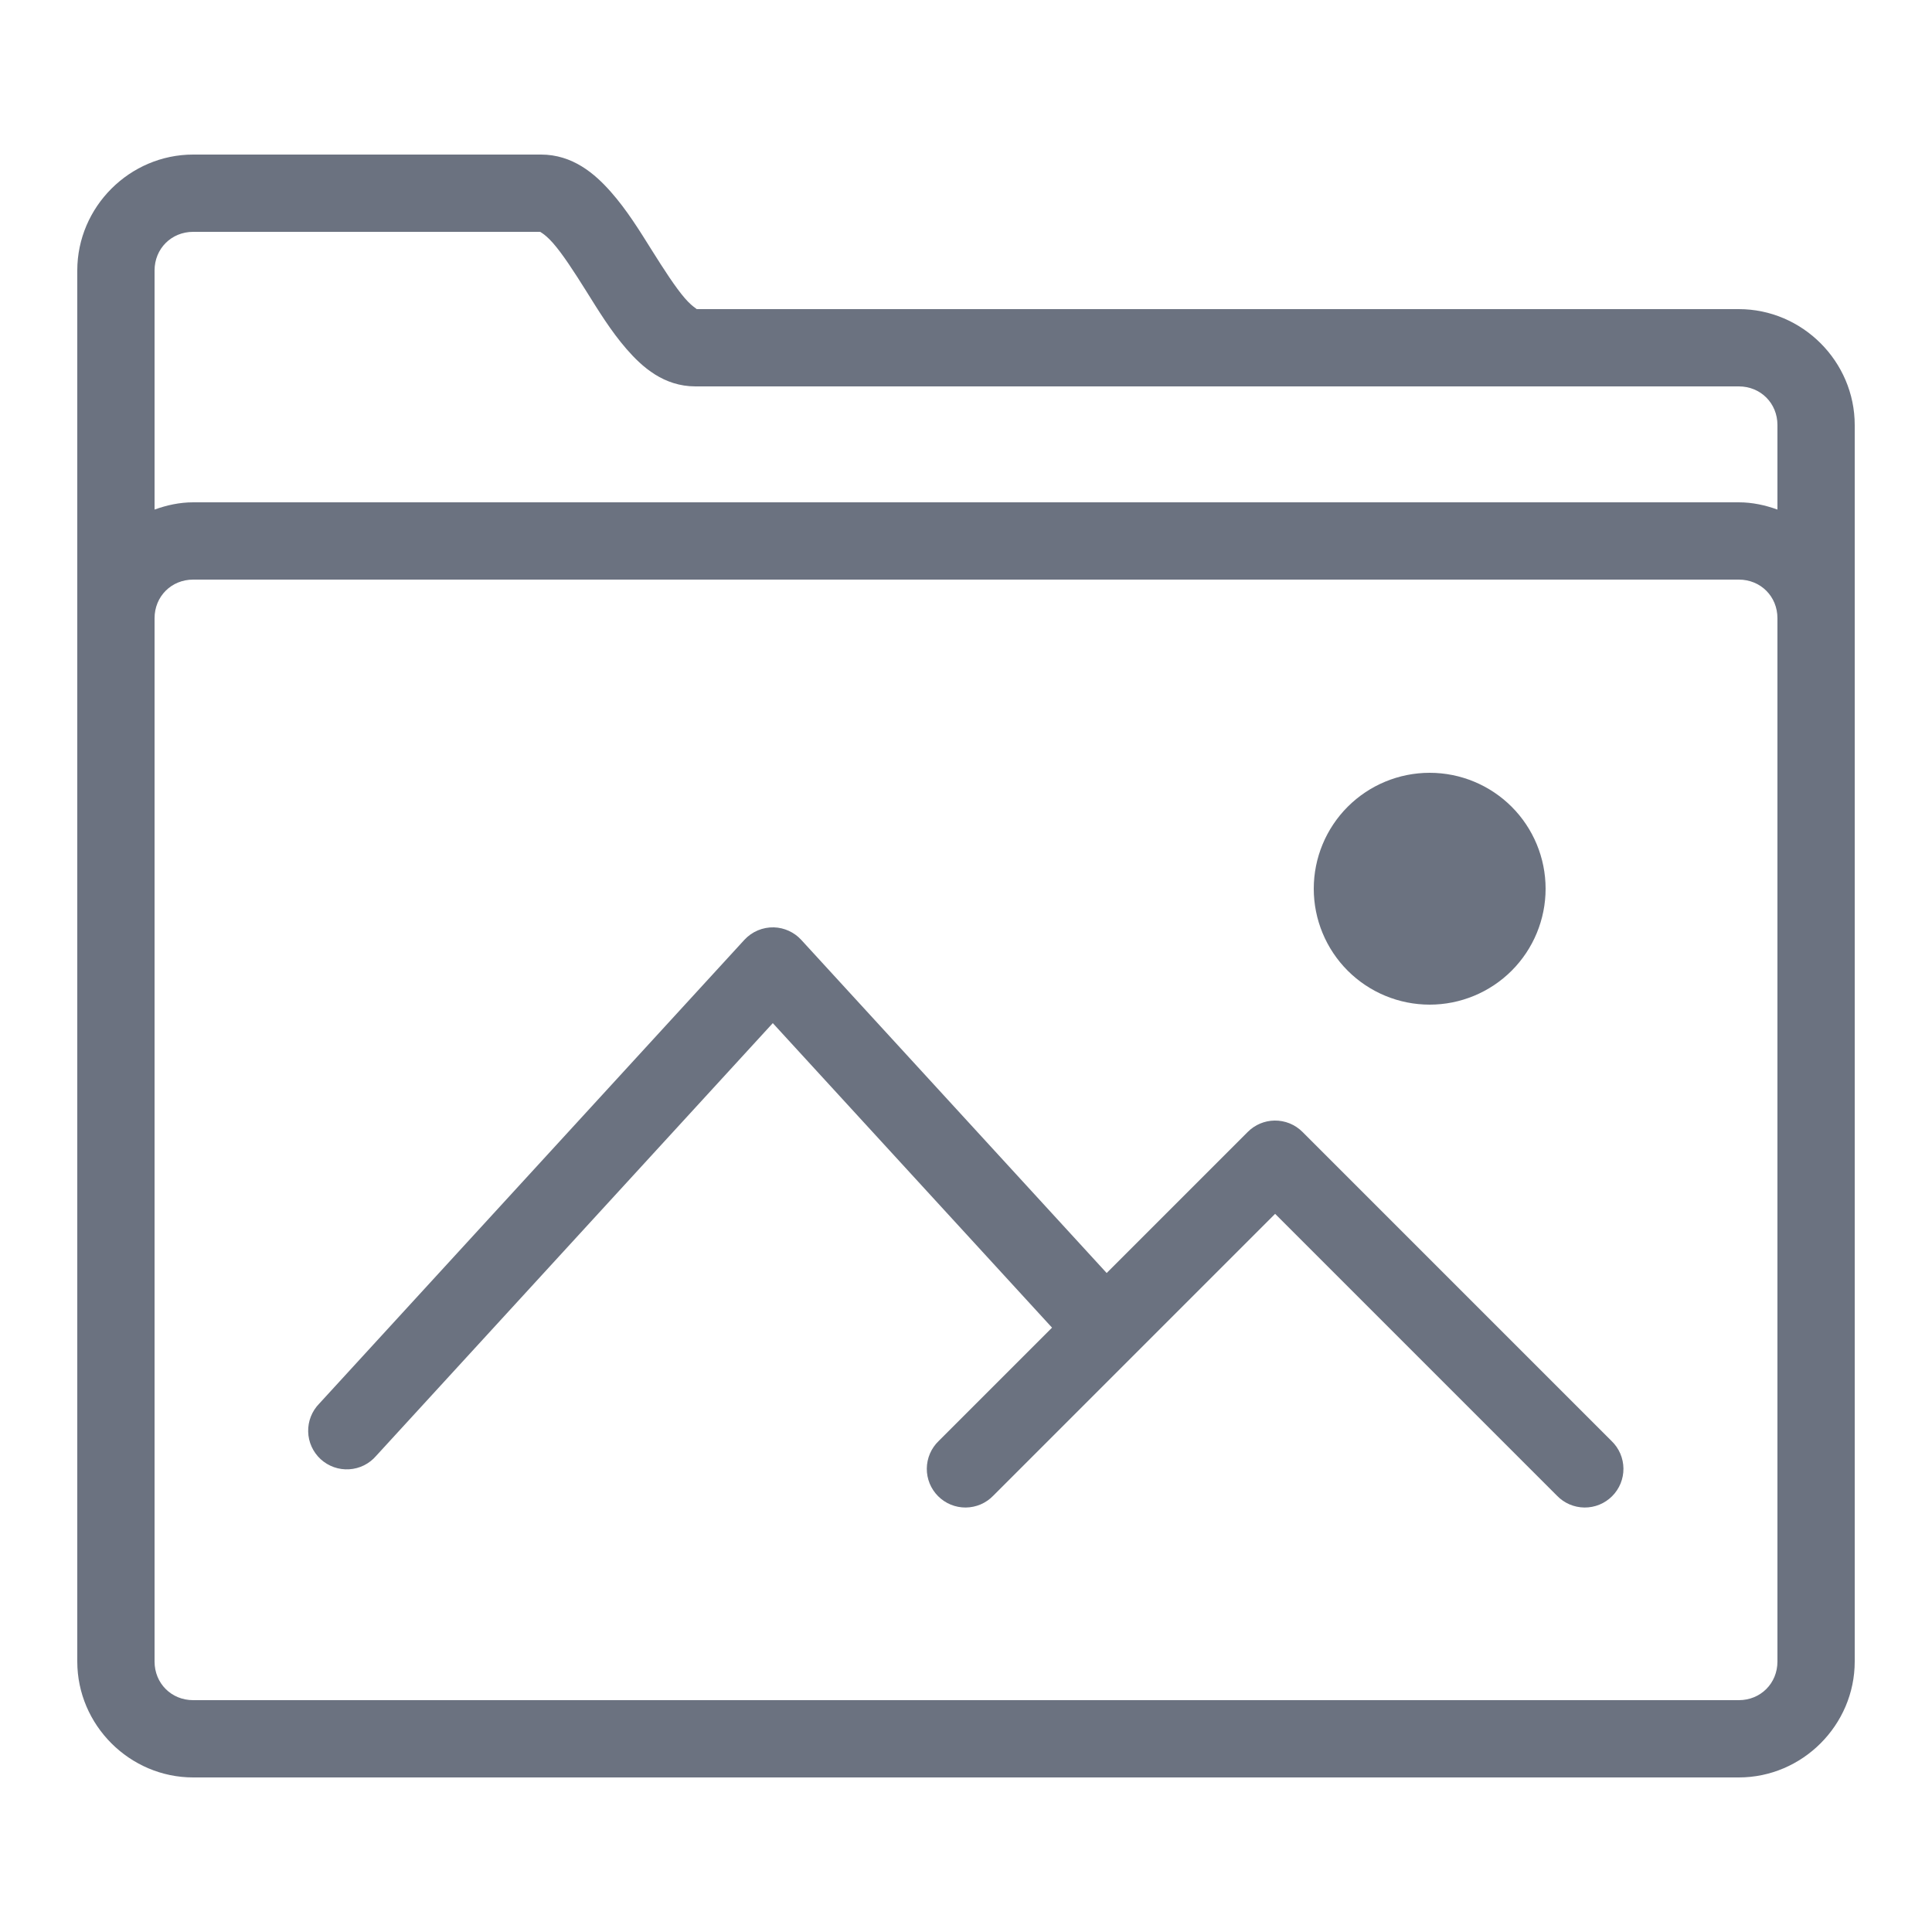 <svg width="100" height="100" viewBox="0 0 100 100" fill="none" xmlns="http://www.w3.org/2000/svg">
<path d="M10 8C6.71 8 4 10.71 4 14V32V52V86C4 89.29 6.71 92 10 92H90C93.29 92 96 89.29 96 86V22C96 18.71 93.29 16 90 16H36C36.173 16 35.938 16.001 35.449 15.438C34.961 14.874 34.359 13.94 33.73 12.938C33.102 11.935 32.444 10.866 31.613 9.926C30.783 8.986 29.637 8 28 8H10ZM10 12H28C27.878 12 28.122 12.014 28.617 12.574C29.112 13.134 29.715 14.065 30.34 15.062C30.965 16.06 31.613 17.126 32.426 18.062C33.239 18.999 34.358 20 36 20H90C91.13 20 92 20.87 92 22V26.375C91.37 26.148 90.704 26 90 26H10C9.296 26 8.63 26.148 8 26.375V14C8 12.87 8.87 12 10 12ZM10 30H90C91.13 30 92 30.87 92 32V86C92 87.13 91.13 88 90 88H10C8.87 88 8 87.13 8 86V32C8 30.87 8.87 30 10 30ZM74 40C72.409 40 70.883 40.632 69.757 41.757C68.632 42.883 68 44.409 68 46C68 47.591 68.632 49.117 69.757 50.243C70.883 51.368 72.409 52 74 52C75.591 52 77.117 51.368 78.243 50.243C79.368 49.117 80 47.591 80 46C80 44.409 79.368 42.883 78.243 41.757C77.117 40.632 75.591 40 74 40ZM40.059 48C39.772 47.992 39.487 48.046 39.222 48.158C38.958 48.269 38.721 48.437 38.527 48.648L16.527 72.648C16.338 72.84 16.19 73.067 16.091 73.317C15.992 73.567 15.944 73.834 15.951 74.103C15.957 74.372 16.018 74.636 16.129 74.881C16.241 75.126 16.4 75.346 16.598 75.528C16.796 75.709 17.029 75.849 17.282 75.939C17.535 76.029 17.804 76.067 18.073 76.05C18.341 76.034 18.603 75.964 18.844 75.844C19.084 75.724 19.298 75.556 19.473 75.352L40 52.957L54.453 68.719L48.586 74.586C48.394 74.77 48.241 74.991 48.135 75.235C48.03 75.48 47.974 75.742 47.971 76.008C47.968 76.275 48.019 76.538 48.119 76.785C48.22 77.031 48.369 77.255 48.557 77.443C48.745 77.631 48.969 77.78 49.215 77.881C49.462 77.981 49.725 78.032 49.992 78.029C50.258 78.026 50.52 77.97 50.765 77.865C51.009 77.759 51.23 77.606 51.414 77.414L58.613 70.215L66 62.828L80.586 77.414C80.77 77.606 80.991 77.759 81.235 77.865C81.48 77.97 81.742 78.026 82.008 78.029C82.275 78.032 82.538 77.981 82.785 77.881C83.031 77.78 83.255 77.631 83.443 77.443C83.631 77.255 83.78 77.031 83.881 76.785C83.981 76.538 84.032 76.275 84.029 76.008C84.026 75.742 83.97 75.48 83.865 75.235C83.759 74.991 83.606 74.77 83.414 74.586L67.414 58.586C67.225 58.397 66.999 58.247 66.751 58.146C66.503 58.046 66.237 57.996 65.969 58C65.449 58.008 64.953 58.218 64.586 58.586L57.281 65.891L41.473 48.648C41.292 48.451 41.074 48.292 40.831 48.181C40.588 48.07 40.326 48.008 40.059 48Z" fill="#6B7280"/>
</svg>
